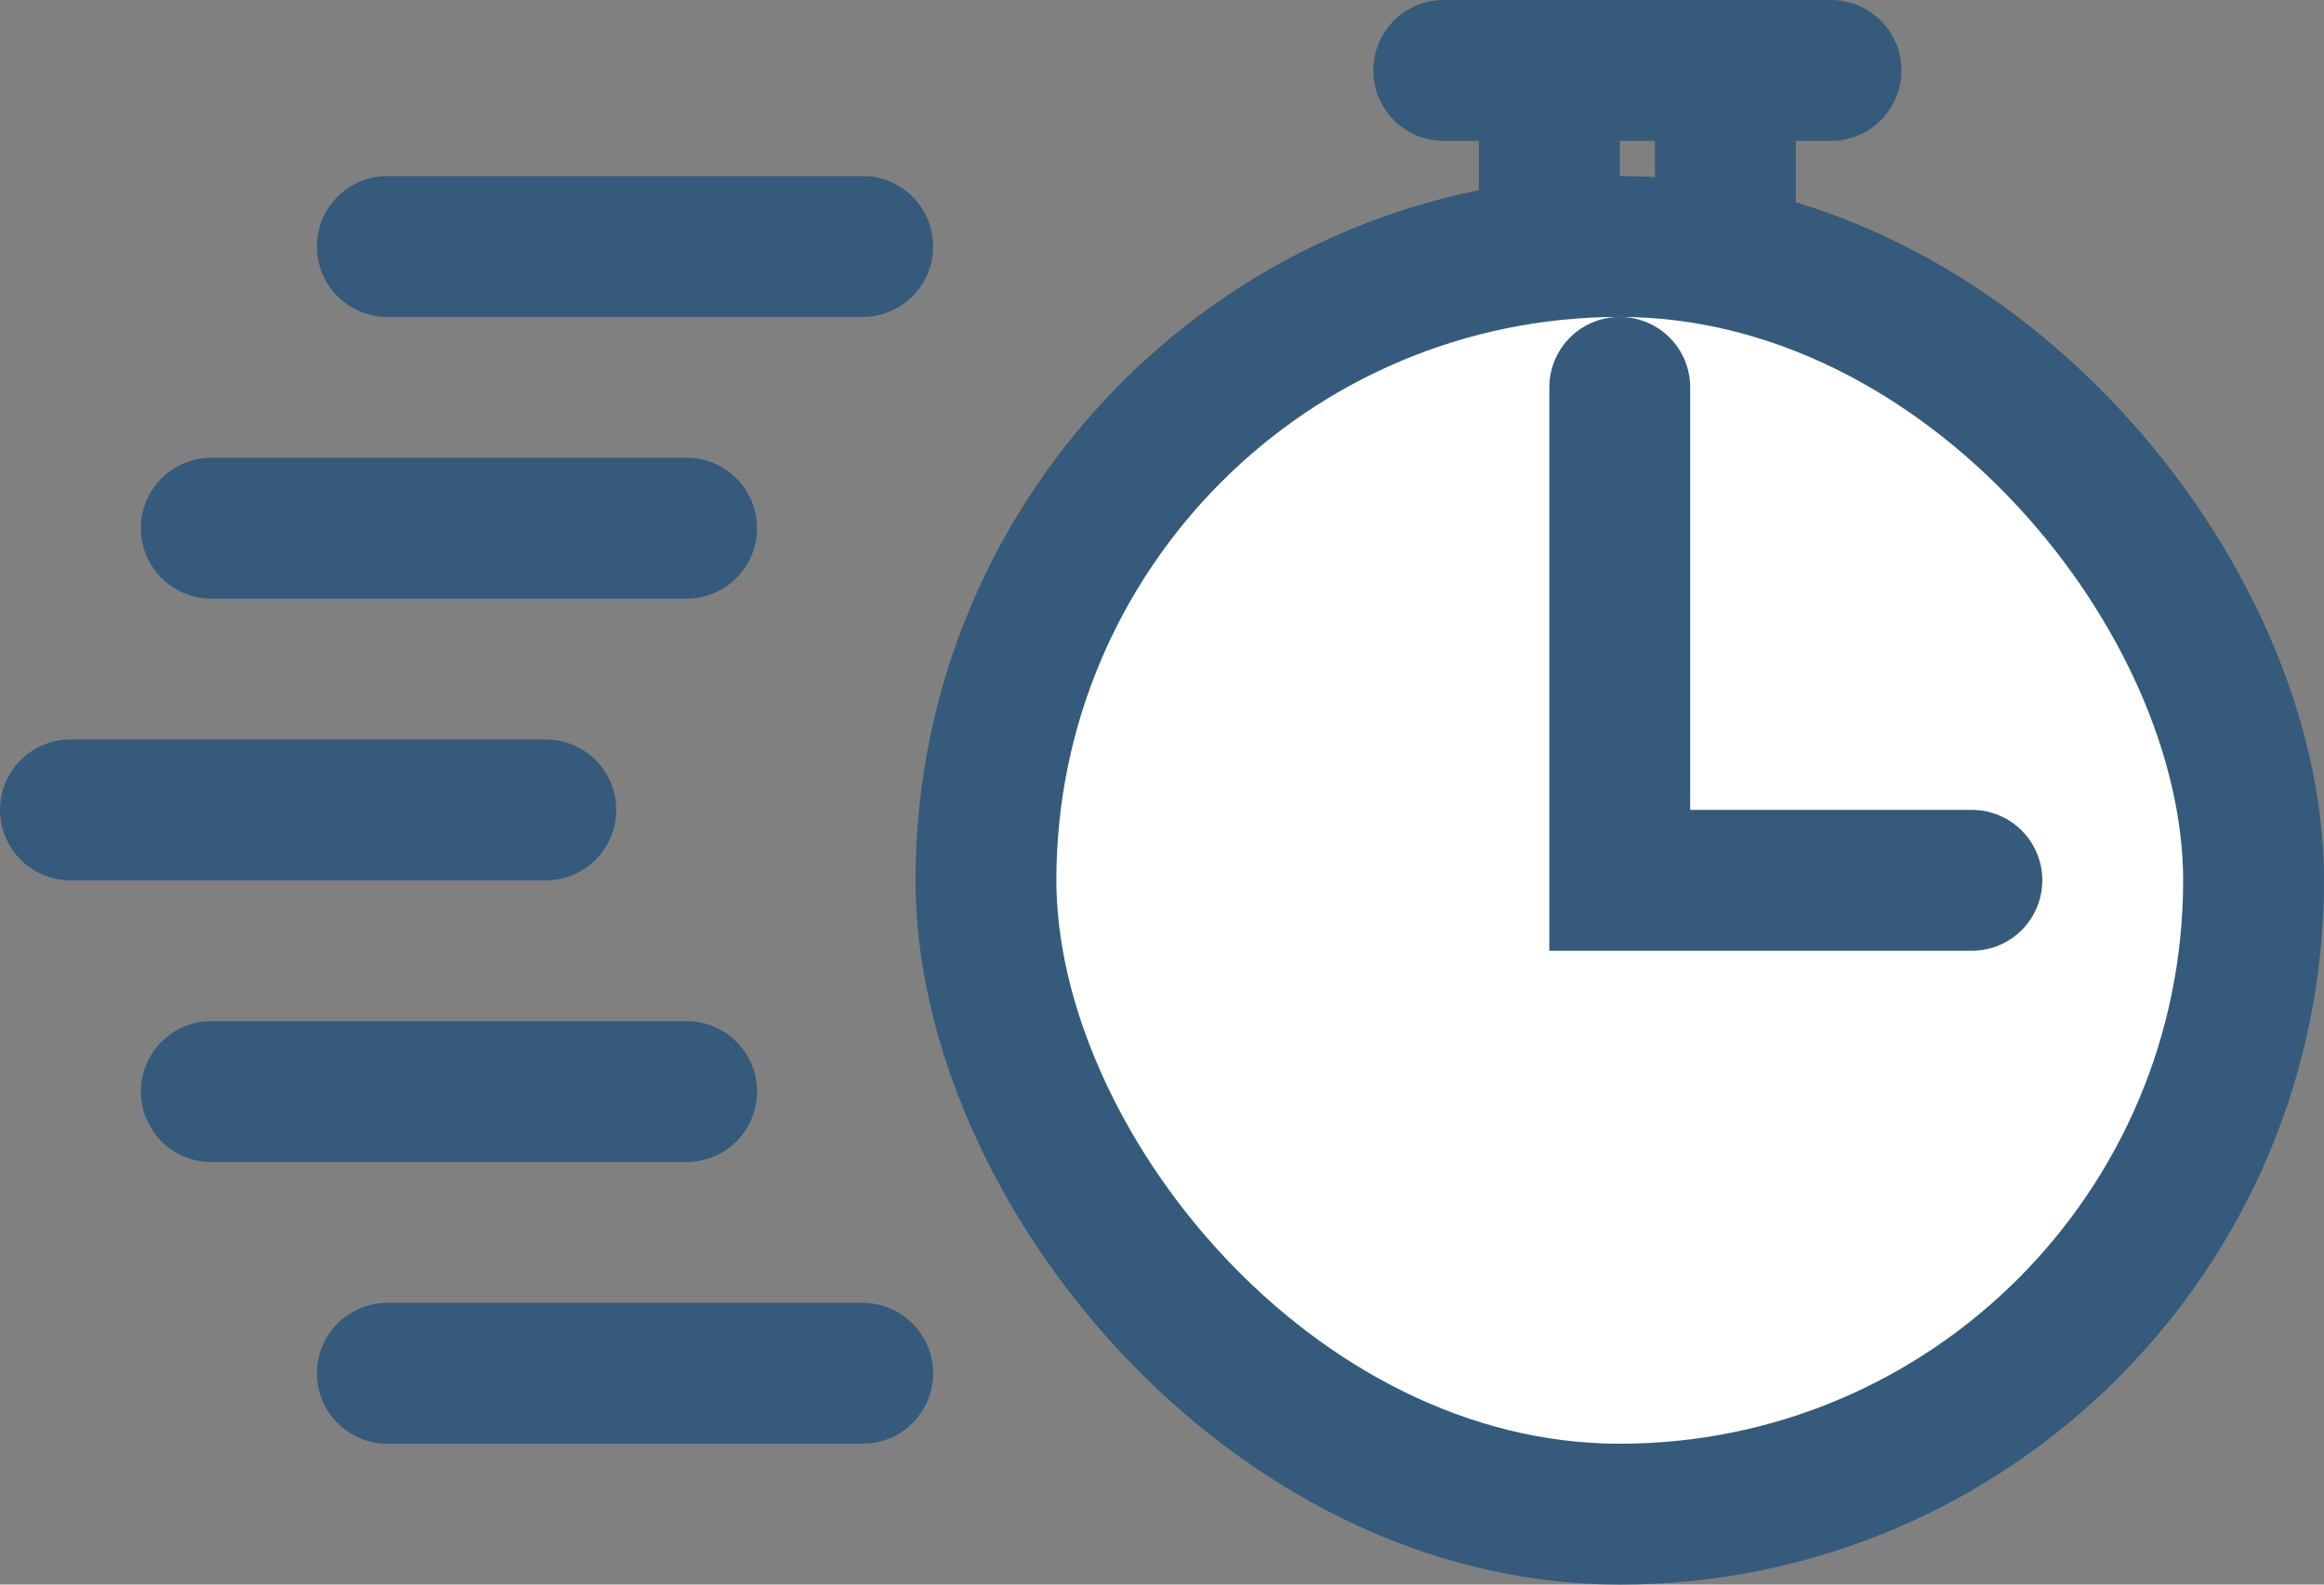 <svg width="66" height="45" viewBox="0 0 66 45" fill="none" xmlns="http://www.w3.org/2000/svg">
	<rect x="0" y="0" width="66" height="45" fill="#808080" stroke="none"/>
	<rect x="28" y="7" width="36" height="36" rx="18" fill="white" stroke="#355a7b" stroke-width="4" />
	<path d="M46 11V25H56" stroke="#355a7b" stroke-width="4" stroke-linecap="round" />
	<path d="M11 7H17.75H24.5" stroke="#355a7b" stroke-width="4" stroke-linecap="round" />
	<path d="M44 6V4.5V3" stroke="#355a7b" stroke-width="4" stroke-linecap="round" />
	<path d="M49 6V4.5V3" stroke="#355a7b" stroke-width="4" stroke-linecap="round" />
	<path d="M41 2L46.5 2L52 2" stroke="#355a7b" stroke-width="4" stroke-linecap="round" />
	<path d="M6 31H12.75H19.5" stroke="#355a7b" stroke-width="4" stroke-linecap="round" />
	<path d="M11 39H17.75H24.5" stroke="#355a7b" stroke-width="4" stroke-linecap="round" />
	<path d="M2 23H8.75H15.5" stroke="#355a7b" stroke-width="4" stroke-linecap="round" />
	<path d="M6 15H12.75H19.5" stroke="#355a7b" stroke-width="4" stroke-linecap="round" />
</svg>
